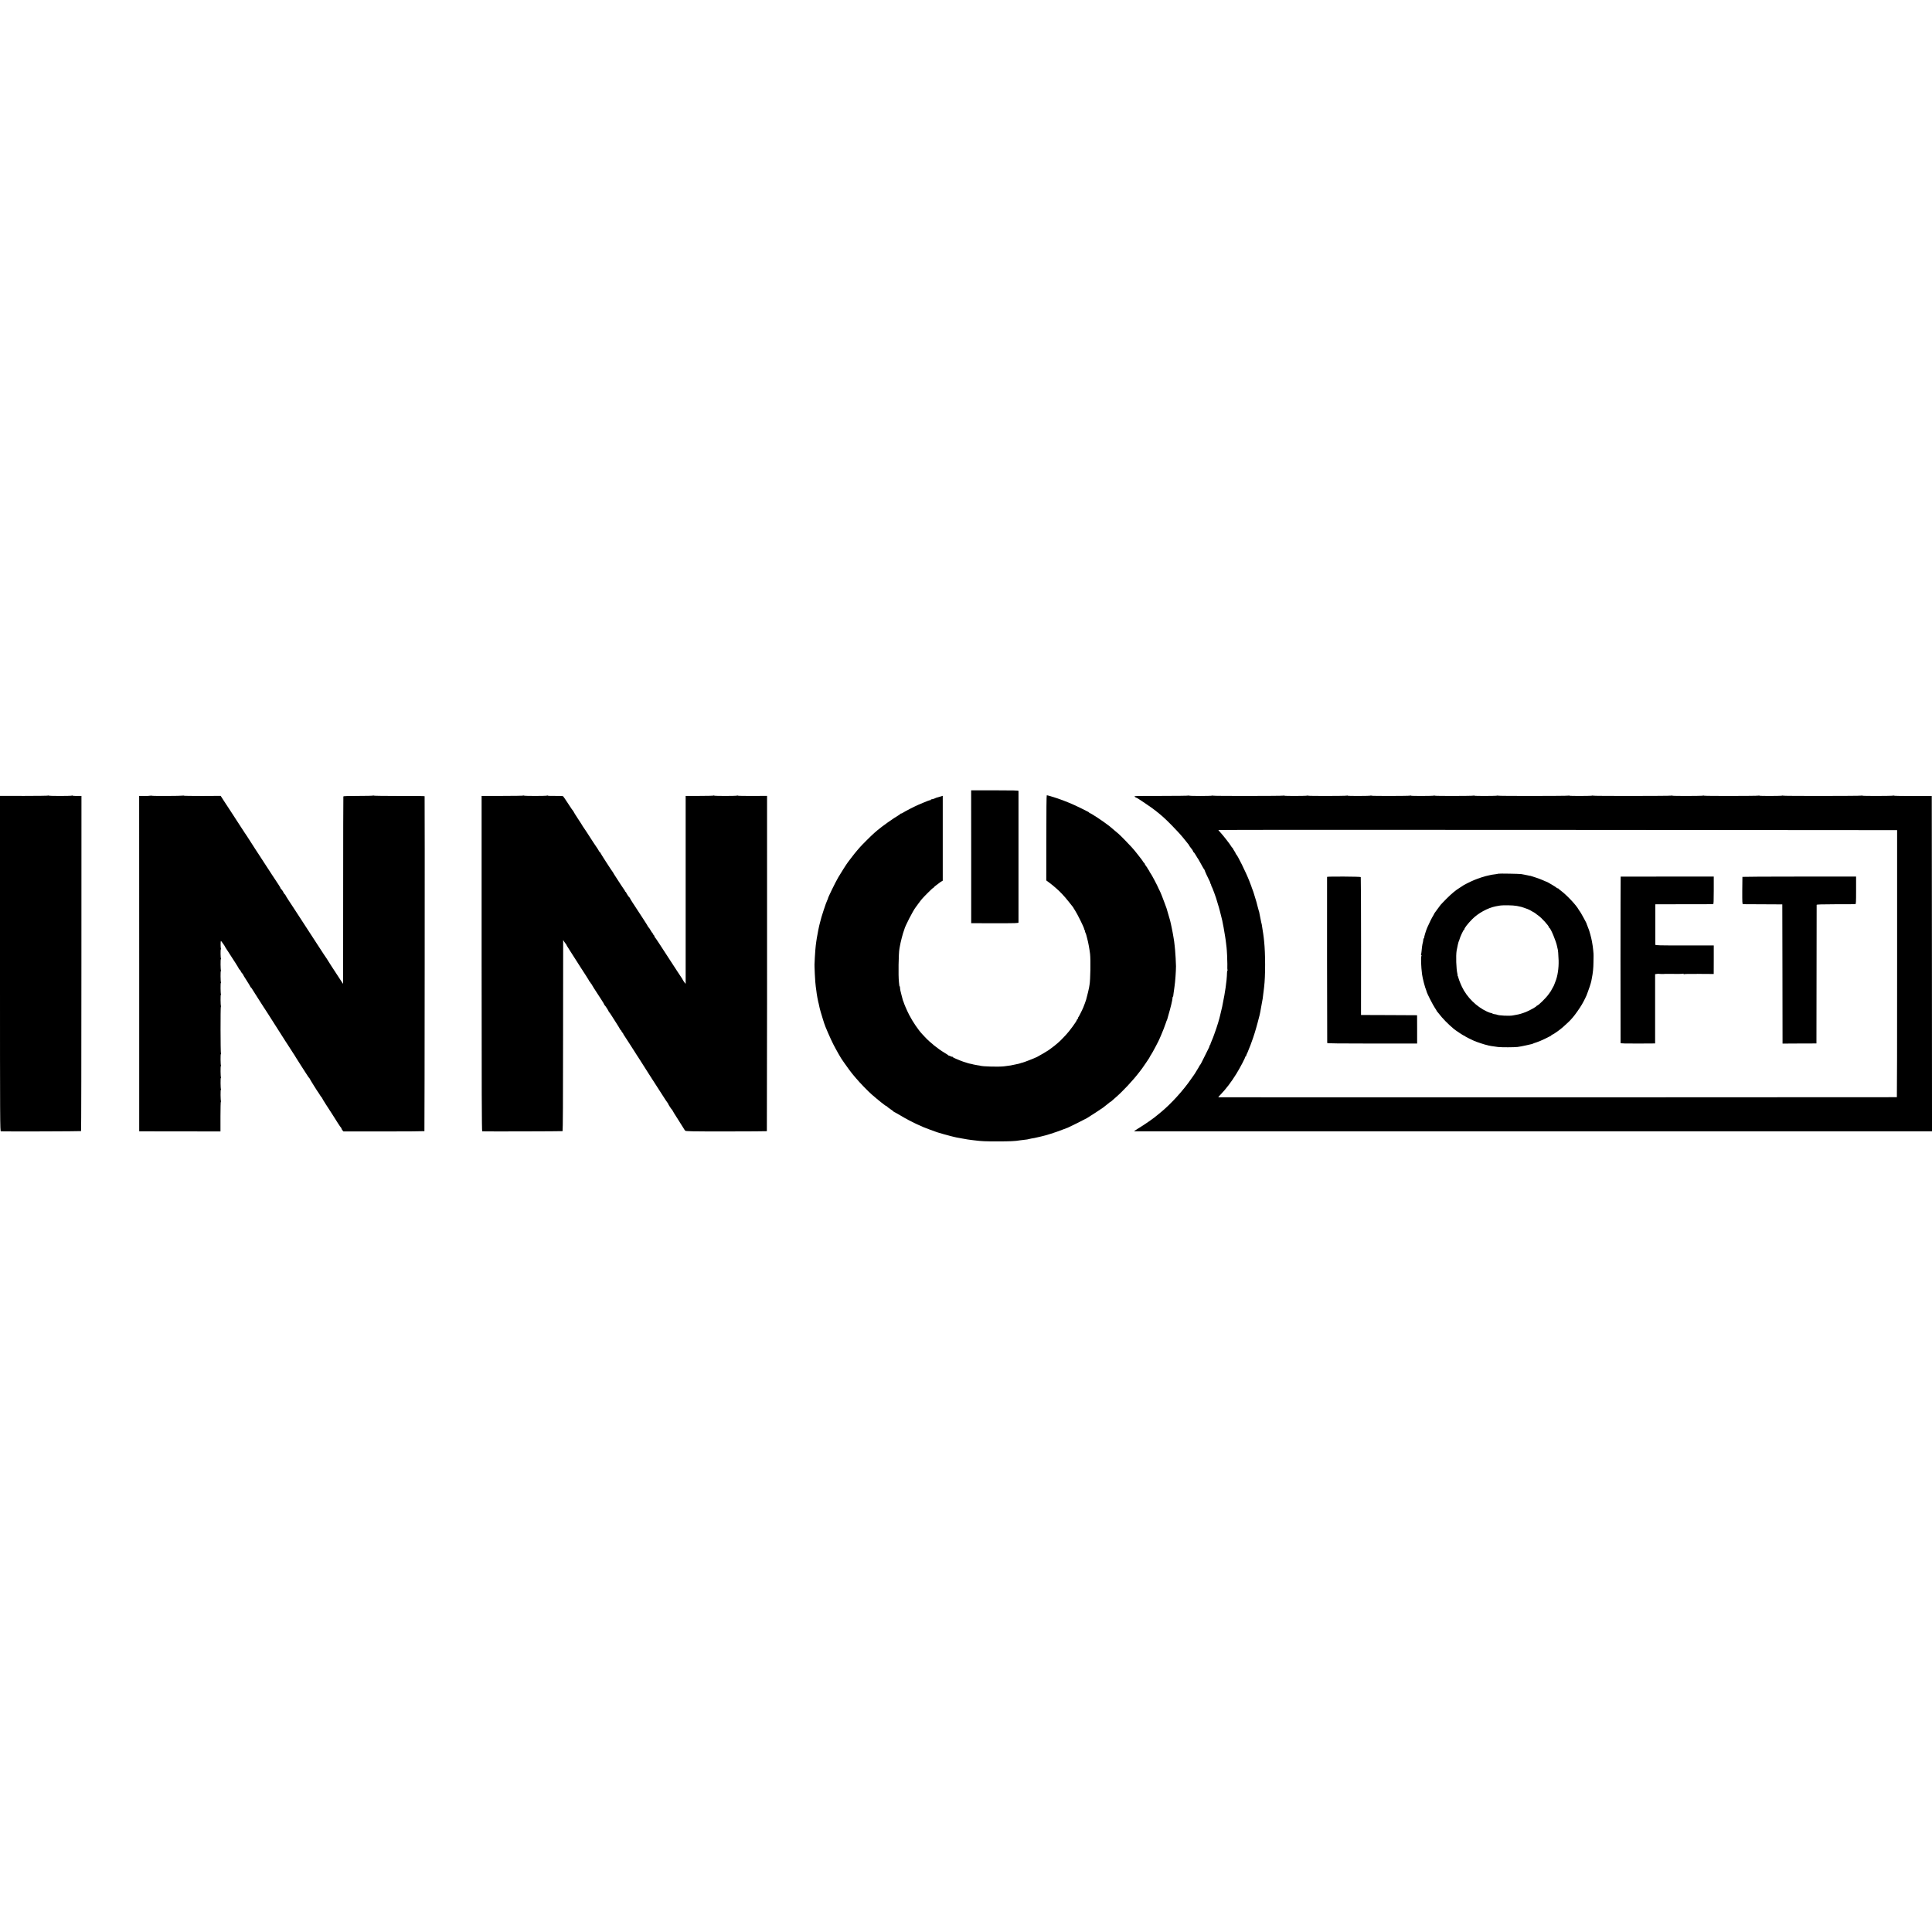 <?xml version="1.0" standalone="no"?>
<!DOCTYPE svg PUBLIC "-//W3C//DTD SVG 20010904//EN"
 "http://www.w3.org/TR/2001/REC-SVG-20010904/DTD/svg10.dtd">
<svg version="1.0" xmlns="http://www.w3.org/2000/svg"
 width="3904pt" height="3904pt" viewBox="0 0 3904 3904"
 preserveAspectRatio="xMidYMid meet">
<g transform="translate(0,3904) scale(0.1,-0.1)"
fill="#000000" stroke="none">
<path d="M19625 21728 l0 -1343 478 -1 c426 0 477 1 478 15 1 21 1 2642 0
2659 -1 9 -104 12 -479 12 l-478 0 1 -1342z"/>
<path d="M977 22964 c-3 -4 -225 -7 -492 -7 l-485 1 0 -3389 c0 -3221 1 -3389
18 -3390 124 -5 1614 0 1620 5 4 4 7 1530 7 3390 l1 3383 -88 -1 c-48 0 -88 2
-88 6 0 4 -7 5 -16 1 -24 -9 -464 -9 -467 0 -1 5 -6 5 -10 1z"/>
<path d="M3035 22961 c-16 -4 -73 -6 -126 -5 l-97 1 1 -3389 0 -3388 26 -1
c14 0 384 -1 821 -1 l795 -1 0 302 c0 165 4 301 8 301 5 0 5 4 2 10 -9 15 -11
230 -2 230 5 0 5 4 2 10 -9 15 -11 230 -2 230 5 0 5 4 2 10 -9 15 -11 230 -2
230 5 0 5 4 2 10 -9 15 -11 230 -2 230 5 0 5 5 2 10 -10 16 -11 950 -2 950 5
0 5 4 2 10 -9 15 -11 230 -2 230 5 0 5 4 2 10 -9 15 -11 230 -2 230 5 0 5 4 2
10 -9 15 -11 230 -2 230 5 0 5 4 2 10 -9 15 -11 230 -2 230 5 0 5 5 2 10 -9
15 -11 190 -2 190 5 0 5 5 1 11 -7 13 -8 148 -1 156 5 4 87 -112 87 -122 0 -3
17 -30 39 -62 21 -32 54 -83 73 -113 19 -30 65 -101 102 -158 36 -57 66 -107
66 -112 0 -6 4 -10 9 -10 5 0 16 -15 25 -34 8 -18 22 -39 31 -46 8 -7 15 -16
15 -21 0 -5 34 -61 75 -124 41 -64 75 -120 75 -125 0 -4 4 -10 9 -12 5 -1 17
-17 27 -35 11 -18 64 -102 119 -188 55 -86 105 -163 110 -172 6 -9 14 -22 18
-27 5 -6 37 -56 72 -111 35 -55 99 -155 142 -223 98 -154 111 -175 203 -319
41 -65 78 -122 83 -128 4 -5 23 -35 42 -65 19 -30 38 -60 42 -66 12 -15 30
-45 53 -84 11 -19 47 -75 79 -125 33 -49 88 -135 122 -190 35 -55 66 -101 71
-103 4 -2 8 -7 8 -12 0 -7 157 -259 178 -285 4 -5 19 -28 32 -50 13 -22 28
-41 32 -43 4 -2 8 -8 8 -13 0 -5 33 -60 73 -122 109 -168 169 -261 238 -372
35 -55 66 -101 71 -103 4 -2 8 -9 8 -16 0 -7 9 -23 20 -36 l20 -23 815 0 c449
0 818 3 821 6 4 4 9 6718 4 6768 0 4 -232 6 -515 5 -283 0 -515 3 -515 7 0 5
-5 5 -11 1 -7 -4 -144 -7 -305 -7 -208 0 -294 -3 -296 -11 -2 -6 -4 -860 -4
-1898 1 -1039 0 -1888 -1 -1888 -2 0 -25 35 -53 78 -27 42 -54 84 -60 92 -49
73 -210 322 -210 326 0 3 -5 10 -11 17 -9 11 -63 93 -267 407 -30 47 -83 128
-117 180 -120 183 -212 326 -260 400 -27 41 -79 121 -117 178 -37 56 -68 106
-68 111 0 4 -9 16 -20 26 -11 10 -20 22 -20 27 0 11 -42 72 -52 76 -5 2 -8 8
-8 13 0 6 -19 38 -42 73 -24 34 -86 129 -138 209 -52 81 -146 225 -208 320
-61 94 -116 179 -122 187 -22 34 -166 257 -175 272 -5 9 -25 37 -42 62 -18 26
-33 49 -33 51 0 1 -29 46 -64 98 -35 52 -65 98 -67 103 -2 5 -43 68 -90 139
-47 72 -118 180 -158 241 l-72 112 -375 -2 c-206 0 -374 2 -374 6 0 4 -7 5
-16 1 -20 -7 -623 -10 -627 -2 -1 3 -15 3 -32 0z"/>
<path d="M10577 22964 c-3 -4 -195 -7 -426 -7 l-419 0 0 -3388 c0 -2525 3
-3389 12 -3390 69 -4 1616 0 1624 4 6 5 10 647 10 1899 0 1041 1 1909 2 1928
l0 35 22 -35 c12 -19 26 -38 31 -41 5 -3 8 -9 8 -13 -1 -3 27 -50 62 -104 97
-149 231 -359 242 -379 6 -10 45 -71 88 -136 42 -65 77 -122 77 -127 0 -6 5
-10 10 -10 6 0 10 -7 10 -15 0 -8 4 -15 8 -15 5 0 14 -12 20 -26 11 -23 37
-64 198 -311 30 -46 54 -87 54 -92 0 -5 3 -11 8 -13 10 -4 82 -116 82 -127 0
-5 3 -11 8 -13 4 -1 23 -28 42 -58 19 -30 67 -106 107 -168 40 -62 73 -117 73
-122 0 -6 4 -10 9 -10 5 0 14 -13 21 -30 7 -16 16 -30 21 -30 5 0 9 -5 9 -10
0 -6 8 -23 19 -38 10 -15 43 -65 73 -112 30 -47 75 -116 100 -155 25 -38 65
-101 89 -140 24 -38 47 -74 52 -80 7 -9 58 -89 229 -360 34 -55 66 -104 71
-110 5 -5 65 -100 135 -210 69 -110 130 -201 134 -203 4 -2 8 -8 8 -13 0 -11
72 -123 83 -127 4 -2 7 -8 7 -13 0 -4 54 -92 120 -194 66 -103 120 -189 120
-191 0 -3 7 -12 16 -21 14 -14 104 -16 830 -16 448 0 817 3 820 5 3 4 7 4878
4 6629 l0 147 -295 -2 c-162 0 -295 2 -295 6 0 4 -7 5 -16 1 -24 -9 -464 -9
-464 0 0 5 -5 5 -11 1 -7 -4 -136 -7 -288 -7 l-276 0 0 -1899 0 -1899 -22 27
c-12 15 -27 39 -35 53 -7 14 -17 31 -21 36 -5 6 -43 64 -86 130 -222 341 -294
451 -371 570 -47 72 -88 132 -92 133 -5 2 -6 7 -3 12 2 4 -4 15 -15 25 -11 10
-20 24 -20 32 0 7 -3 13 -8 13 -4 0 -16 17 -27 38 -11 20 -24 42 -30 49 -5 7
-16 19 -22 27 -7 8 -13 18 -13 21 0 3 -42 69 -93 148 -208 316 -267 408 -267
417 0 4 -4 10 -8 12 -11 4 -72 97 -72 109 0 5 -4 9 -10 9 -5 0 -10 5 -10 11 0
6 -9 23 -21 37 -11 15 -37 54 -59 87 -21 33 -65 102 -99 153 -34 51 -61 96
-61 98 0 3 -5 10 -11 17 -21 25 -249 379 -249 388 0 5 -4 9 -8 9 -5 0 -14 11
-20 25 -7 14 -17 31 -22 38 -6 7 -47 68 -92 137 -44 69 -107 166 -139 215 -32
50 -63 95 -69 102 -5 7 -10 14 -10 16 0 3 -40 66 -90 141 -49 75 -90 140 -90
145 0 5 -3 11 -8 13 -4 2 -50 68 -101 148 -52 80 -98 148 -104 152 -6 3 -77 6
-159 5 -81 -1 -148 1 -148 5 0 4 -7 5 -16 1 -24 -9 -464 -9 -467 0 -1 5 -6 5
-10 1z"/>
<path d="M21143 22109 l-1 -860 57 -42 c31 -23 61 -46 67 -52 7 -5 36 -30 65
-55 83 -70 174 -166 260 -275 44 -55 84 -105 89 -112 6 -7 10 -14 10 -17 0 -2
16 -28 36 -58 42 -63 170 -321 180 -363 4 -16 11 -36 17 -42 5 -7 6 -13 3 -13
-4 0 -1 -10 5 -22 7 -13 16 -36 20 -53 4 -16 14 -55 22 -85 17 -62 43 -203 54
-295 14 -121 7 -533 -11 -625 -3 -14 -7 -41 -10 -60 -5 -29 -31 -139 -52 -215
-3 -11 -6 -24 -8 -30 -2 -11 -42 -119 -55 -150 -24 -59 -96 -200 -103 -203 -4
-2 -6 -7 -3 -12 3 -4 -2 -13 -10 -20 -8 -7 -15 -16 -15 -20 0 -22 -151 -229
-220 -301 -25 -26 -61 -64 -81 -85 -20 -22 -56 -56 -80 -76 -24 -20 -55 -47
-69 -58 -14 -12 -45 -36 -70 -53 -25 -17 -47 -33 -50 -37 -7 -8 -186 -113
-235 -138 -59 -29 -268 -110 -298 -116 -15 -2 -30 -7 -35 -10 -5 -3 -19 -7
-33 -10 -13 -2 -46 -10 -74 -16 -83 -19 -89 -20 -225 -37 -108 -13 -433 -5
-481 12 -8 2 -32 7 -54 9 -22 3 -58 10 -80 15 -22 6 -41 10 -42 11 -2 0 -4 0
-5 1 -2 0 -14 2 -27 5 -14 2 -45 11 -70 20 -25 9 -53 17 -61 19 -8 2 -31 10
-50 18 -19 8 -65 27 -102 42 -38 15 -68 32 -68 38 0 6 -3 8 -6 4 -4 -3 -19 0
-35 9 -16 8 -32 14 -35 13 -4 0 -10 3 -13 8 -3 5 -37 27 -76 50 -127 75 -294
209 -394 317 -20 21 -45 48 -56 60 -77 81 -192 250 -262 386 -46 88 -104 223
-118 273 -2 4 -3 8 -5 10 -1 1 -3 9 -6 17 -2 8 -13 49 -24 90 -23 82 -33 133
-34 168 -1 12 -4 22 -7 22 -3 0 -6 6 -6 13 -1 6 -4 39 -8 72 -15 125 -8 585
10 675 3 14 7 39 10 55 12 75 60 260 82 315 4 8 7 17 7 20 9 54 174 376 228
445 4 6 29 39 55 75 68 92 76 102 190 217 56 57 107 103 112 103 6 0 11 4 11
8 0 5 18 21 40 38 23 16 51 37 63 47 12 10 34 26 50 35 l27 16 0 858 0 857
-47 -15 c-27 -8 -59 -17 -73 -20 -14 -4 -29 -10 -35 -14 -12 -9 -67 -24 -77
-22 -5 1 -8 -3 -8 -10 0 -6 -3 -9 -6 -6 -5 5 -80 -22 -159 -57 -16 -7 -55 -23
-85 -36 -77 -33 -276 -135 -310 -159 -15 -11 -35 -20 -44 -20 -9 0 -16 -4 -16
-8 0 -5 -19 -19 -42 -32 -83 -46 -340 -229 -418 -297 -8 -7 -37 -32 -65 -56
-51 -44 -241 -233 -285 -283 -14 -16 -41 -47 -60 -69 -40 -46 -69 -84 -135
-170 -24 -33 -48 -64 -53 -70 -23 -29 -151 -230 -193 -303 -65 -113 -209 -408
-209 -429 0 -4 -6 -20 -14 -34 -24 -46 -129 -365 -141 -431 -2 -11 -7 -28 -10
-38 -11 -33 -53 -244 -60 -297 -2 -18 -7 -48 -10 -65 -3 -18 -8 -55 -11 -83
-2 -27 -7 -70 -9 -95 -3 -25 -7 -92 -10 -150 -2 -58 -5 -107 -5 -110 -7 -25
12 -411 24 -475 3 -16 8 -52 11 -80 5 -45 11 -84 21 -140 3 -11 7 -33 10 -50
2 -16 10 -48 16 -70 5 -22 12 -49 13 -60 5 -33 45 -174 73 -260 14 -44 27 -82
27 -85 14 -52 129 -316 185 -425 58 -113 165 -300 180 -315 3 -3 23 -32 45
-65 35 -54 154 -213 180 -241 5 -6 30 -36 55 -65 74 -88 241 -261 316 -326
141 -122 280 -233 293 -233 5 0 11 -4 13 -8 2 -5 32 -29 68 -53 36 -24 67 -47
68 -51 2 -5 7 -8 11 -8 4 0 59 -31 122 -68 113 -68 213 -121 339 -180 109 -51
150 -68 270 -112 63 -23 122 -44 130 -47 8 -3 20 -7 25 -8 6 -2 58 -17 116
-34 58 -17 117 -33 130 -35 13 -3 25 -5 27 -7 2 -2 1 -1 57 -14 22 -5 42 -9
45 -10 3 -1 25 -5 50 -9 25 -5 54 -10 65 -12 78 -15 137 -24 180 -29 28 -3 66
-8 85 -10 129 -16 195 -19 445 -19 249 0 363 5 445 20 22 3 88 12 155 19 11 1
27 5 35 8 8 3 31 8 50 11 41 6 79 13 135 27 22 5 51 12 65 15 88 18 296 84
427 136 56 21 105 39 107 40 7 0 356 174 391 195 55 33 320 205 325 212 3 3
30 25 61 48 31 23 63 49 72 58 10 9 17 14 17 11 0 -3 8 2 18 12 10 9 44 40 76
67 154 132 361 354 495 530 16 22 39 52 50 66 11 15 45 64 76 110 30 46 58 89
63 94 4 6 14 24 22 40 8 17 17 32 21 35 13 12 171 310 174 330 0 3 11 28 24
55 29 64 85 209 101 260 7 22 15 45 19 50 3 6 6 15 8 20 1 6 9 35 18 65 51
173 88 326 89 373 0 9 3 17 6 17 4 0 7 6 7 13 0 6 3 31 7 55 3 23 9 61 12 85
3 23 7 53 9 67 12 77 28 295 28 395 0 57 -12 273 -18 325 -2 19 -6 60 -9 91
-3 31 -8 70 -10 85 -3 16 -8 47 -11 69 -3 22 -8 51 -11 65 -2 14 -6 36 -9 50
-3 14 -7 36 -10 50 -3 14 -7 36 -10 50 -2 14 -9 46 -15 71 -6 26 -13 53 -14
60 -2 8 -5 21 -8 29 -5 14 -61 208 -64 220 0 3 -4 12 -7 20 -4 8 -18 49 -33
90 -30 87 -91 238 -105 260 -5 8 -12 22 -15 30 -22 58 -150 299 -170 321 -8 8
-14 19 -14 23 0 4 -10 22 -22 39 -13 18 -23 34 -23 37 0 3 -12 21 -28 41 -15
20 -27 41 -27 47 0 7 -4 12 -8 12 -4 0 -16 15 -27 33 -10 17 -21 34 -25 37 -3
3 -31 39 -62 80 -32 41 -67 87 -80 101 -13 14 -40 46 -61 70 -50 57 -226 237
-263 268 -113 96 -180 153 -189 160 -128 99 -373 261 -394 261 -6 0 -11 3 -11
8 0 4 -10 12 -23 18 -12 6 -81 41 -153 77 -137 69 -317 144 -469 195 -102 34
-198 62 -213 62 -6 0 -9 -318 -9 -861z"/>
<path d="M24018 22964 c-4 -4 -256 -7 -559 -7 -538 0 -551 0 -528 -18 13 -10
28 -19 33 -19 14 0 314 -203 387 -262 142 -114 179 -147 319 -288 80 -80 188
-197 239 -260 51 -63 99 -123 107 -133 8 -9 14 -20 14 -23 0 -2 5 -10 10 -17
40 -48 70 -92 70 -103 0 -8 4 -14 9 -14 5 0 24 -26 42 -57 18 -32 35 -60 38
-63 7 -6 14 -18 104 -180 10 -19 24 -41 31 -49 6 -8 10 -16 9 -18 -3 -3 76
-176 103 -225 8 -16 13 -28 9 -28 -3 0 2 -11 11 -25 9 -14 13 -25 9 -25 -4 0
-3 -6 3 -12 16 -20 101 -251 117 -318 2 -8 10 -35 18 -60 9 -25 25 -83 37
-130 11 -47 25 -98 29 -115 11 -35 28 -117 35 -160 3 -16 7 -41 11 -55 3 -14
8 -43 11 -65 6 -38 9 -57 18 -107 6 -34 17 -108 21 -148 2 -19 6 -57 10 -85 7
-55 17 -267 16 -330 -2 -90 -1 -117 5 -126 3 -5 2 -9 -3 -9 -4 0 -8 -21 -9
-48 -1 -77 -14 -209 -28 -297 -4 -22 -9 -56 -12 -75 -10 -67 -15 -96 -35 -195
-11 -55 -22 -109 -23 -120 -3 -17 -10 -48 -42 -177 -10 -42 -14 -58 -39 -143
-15 -49 -30 -99 -35 -110 -5 -11 -18 -47 -28 -80 -22 -67 -55 -153 -79 -205
-9 -19 -16 -41 -16 -47 0 -7 -4 -13 -9 -13 -4 0 -8 -7 -8 -15 0 -8 -4 -23 -10
-33 -5 -9 -41 -81 -79 -159 -74 -150 -92 -185 -102 -193 -3 -3 -9 -12 -13 -20
-4 -8 -12 -24 -19 -35 -71 -118 -92 -151 -97 -155 -3 -3 -25 -34 -49 -69 -155
-229 -414 -514 -620 -681 -24 -19 -48 -40 -55 -45 -70 -63 -267 -200 -410
-286 -45 -27 -74 -49 -66 -50 20 -1 16056 -1 16093 0 l27 1 -2 3388 -3 3387
-383 0 c-210 0 -382 3 -382 7 0 4 -7 5 -16 1 -22 -8 -624 -9 -624 -1 0 4 -7 5
-16 1 -22 -8 -1584 -9 -1584 -1 0 4 -7 5 -16 1 -22 -8 -464 -9 -464 -1 0 4 -7
5 -16 1 -22 -8 -1104 -9 -1104 -1 0 4 -7 5 -16 1 -22 -8 -624 -9 -624 -1 0 4
-7 5 -16 1 -22 -8 -1584 -9 -1584 -1 0 4 -7 5 -16 1 -22 -8 -464 -9 -464 -1 0
4 -7 5 -16 1 -22 -8 -1424 -9 -1424 -1 0 4 -7 5 -16 1 -22 -8 -464 -9 -464 -1
0 4 -7 5 -16 1 -22 -8 -784 -9 -784 -1 0 4 -7 5 -16 1 -22 -8 -464 -9 -464 -1
0 4 -7 5 -16 1 -22 -8 -784 -9 -784 -1 0 4 -7 5 -16 1 -22 -8 -464 -9 -464 -1
0 4 -7 5 -16 1 -22 -8 -784 -9 -784 -1 0 4 -7 5 -16 1 -22 -8 -464 -9 -464 -1
0 4 -7 5 -16 1 -22 -8 -1424 -9 -1424 -1 0 4 -7 5 -16 1 -24 -9 -464 -9 -467
0 -1 5 -6 5 -9 1z m14317 -3396 c1 -1484 -2 -2699 -5 -2699 -12 -3 -13705 -5
-13711 -2 -4 1 19 29 50 60 103 106 214 252 315 416 77 125 186 334 178 341
-3 3 0 6 6 6 7 0 12 6 12 13 0 7 9 30 20 52 11 22 20 42 20 46 0 3 10 28 22
55 12 27 23 54 24 59 1 6 14 41 29 80 37 98 78 229 118 380 43 161 48 182 54
220 2 17 10 62 18 100 19 104 28 148 30 165 5 30 18 136 20 160 1 14 5 48 9
75 27 215 27 674 0 925 -3 25 -6 59 -8 75 -5 46 -16 117 -21 145 -3 14 -7 43
-10 65 -7 49 -13 80 -15 80 -1 0 -3 9 -5 20 -2 11 -8 45 -15 75 -6 30 -14 69
-17 85 -8 44 -11 60 -13 60 -1 0 -3 7 -5 15 -10 39 -15 57 -24 88 -5 18 -10
33 -9 35 1 5 -24 89 -43 149 -11 35 -22 70 -24 78 -3 13 -13 42 -41 115 -4 11
-8 22 -8 25 -1 3 -19 50 -40 105 -69 177 -245 534 -268 543 -4 2 -8 8 -8 14 0
6 -13 30 -30 55 -16 24 -30 48 -30 54 0 5 -4 9 -8 9 -5 0 -15 12 -23 28 -18
35 -165 224 -218 280 -23 24 -41 46 -41 50 0 4 3086 5 6857 2 l6858 -5 0
-2697z"/>
<path d="M30278 21385 c-3 -3 -49 -10 -133 -21 -16 -2 -38 -7 -47 -10 -10 -3
-28 -7 -40 -9 -50 -9 -188 -54 -269 -88 -89 -37 -234 -111 -249 -128 -3 -3
-23 -16 -45 -29 -79 -48 -162 -117 -265 -220 -58 -58 -112 -115 -120 -125 -8
-11 -36 -49 -63 -85 -26 -36 -51 -69 -55 -75 -5 -5 -8 -12 -8 -15 0 -3 -12
-23 -25 -45 -25 -39 -77 -144 -117 -235 -28 -62 -71 -207 -64 -214 3 -3 1 -6
-5 -6 -5 0 -10 -6 -10 -12 -1 -21 -13 -90 -18 -97 -2 -4 -6 -32 -10 -62 -3
-30 -8 -76 -11 -103 -3 -28 -7 -53 -10 -58 -3 -4 0 -8 6 -8 7 0 8 -6 2 -17
-13 -28 -6 -221 13 -368 11 -84 59 -269 86 -330 5 -11 10 -27 11 -35 6 -28
122 -256 160 -312 21 -31 38 -59 38 -62 0 -4 8 -15 18 -25 9 -11 22 -26 27
-33 66 -90 190 -216 304 -311 42 -34 198 -137 208 -137 6 0 13 -3 15 -8 3 -7
109 -61 188 -96 46 -20 208 -74 240 -80 14 -2 25 -5 25 -6 0 -5 153 -31 218
-37 82 -8 317 -7 392 1 33 4 110 18 170 32 135 30 128 28 140 35 6 4 39 16 75
27 36 11 109 42 164 69 132 64 136 67 136 75 0 5 5 8 10 8 11 0 80 43 121 75
14 11 40 31 59 45 37 28 175 154 199 183 9 11 29 33 44 50 45 51 140 186 184
262 40 68 103 198 103 211 0 3 6 20 14 37 20 48 62 176 71 220 3 15 7 38 10
52 24 118 33 214 34 330 1 112 1 114 2 128 4 29 -15 206 -27 260 -3 16 -7 38
-9 50 -7 46 -53 215 -63 232 -4 6 -7 15 -8 20 -1 6 -10 28 -19 50 -10 22 -16
40 -15 40 7 0 -128 245 -140 255 -4 3 -13 16 -20 29 -47 89 -243 297 -365 387
-22 16 -41 32 -43 37 -2 4 -10 7 -17 7 -7 0 -15 4 -17 8 -3 10 -193 123 -211
126 -7 1 -37 14 -67 28 -30 14 -93 38 -140 53 -47 15 -92 29 -100 32 -8 4 -18
6 -21 5 -3 0 -23 3 -45 9 -21 5 -55 12 -74 15 -19 3 -46 8 -60 11 -27 6 -456
14 -462 8z m372 -651 c93 -19 101 -21 145 -37 22 -8 56 -20 75 -27 19 -7 40
-17 46 -21 6 -5 33 -21 60 -35 27 -14 51 -29 54 -33 3 -4 25 -21 50 -38 71
-48 220 -213 220 -242 0 -6 4 -11 8 -11 24 0 141 -280 157 -379 3 -19 7 -37 9
-40 8 -12 18 -130 21 -241 4 -154 -21 -320 -65 -425 -4 -11 -14 -36 -21 -55
-7 -19 -17 -42 -23 -50 -6 -8 -20 -33 -31 -55 -11 -22 -22 -42 -26 -45 -3 -3
-20 -26 -38 -53 -47 -69 -208 -227 -231 -227 -6 0 -10 -4 -10 -8 0 -12 -138
-90 -213 -120 -70 -28 -146 -51 -197 -58 -19 -3 -51 -9 -70 -13 -65 -14 -293
-3 -323 16 -4 2 -24 7 -45 9 -20 3 -41 9 -46 14 -6 6 -18 10 -27 10 -10 0 -46
13 -81 29 -215 100 -408 291 -508 504 -41 87 -80 194 -73 201 4 3 1 6 -6 6 -7
0 -10 4 -7 8 3 4 0 26 -5 48 -23 96 -32 361 -15 464 13 76 38 184 46 195 4 6
10 23 14 39 11 44 77 186 87 186 5 0 9 5 9 11 0 25 69 114 159 205 121 123
316 229 476 260 11 2 43 8 70 13 70 13 277 10 355 -5z"/>
<path d="M26816 21321 c-2 -6 0 -3334 3 -3357 1 -8 245 -11 909 -11 l908 0 0
286 -1 286 -566 3 -567 2 1 1389 c0 764 -3 1393 -6 1398 -7 11 -676 14 -681 4z"/>
<path d="M32749 21326 c-4 -2 -5 -3352 -2 -3363 3 -8 97 -11 351 -10 l347 2 0
700 0 700 35 5 c19 3 39 4 44 2 8 -4 108 -5 124 -1 4 1 11 1 15 0 7 -1 136 -2
192 -1 11 1 48 0 83 0 34 0 67 2 72 5 6 3 10 1 10 -5 0 -6 4 -9 8 -6 8 5 90 7
192 6 30 -1 60 -1 65 0 6 2 14 2 18 1 4 -1 47 -1 95 -1 48 0 119 0 159 -1 l72
0 1 288 0 288 -590 0 c-519 0 -590 2 -591 15 -1 21 -1 759 0 791 l1 26 578 1
c317 0 583 1 590 1 9 1 12 64 12 279 l0 279 -940 0 c-517 0 -941 -1 -941 -1z"/>
<path d="M35209 21321 c-1 -3 -2 -129 -3 -278 -1 -237 1 -273 14 -274 8 0 191
-1 405 -2 l390 -2 3 -1406 2 -1407 343 2 342 1 2 1395 c0 767 2 1400 2 1406 1
8 111 11 384 12 210 0 389 1 397 1 14 1 16 36 16 279 l0 279 -1148 0 c-631 0
-1149 -3 -1149 -6z"/>
</g>
</svg>
